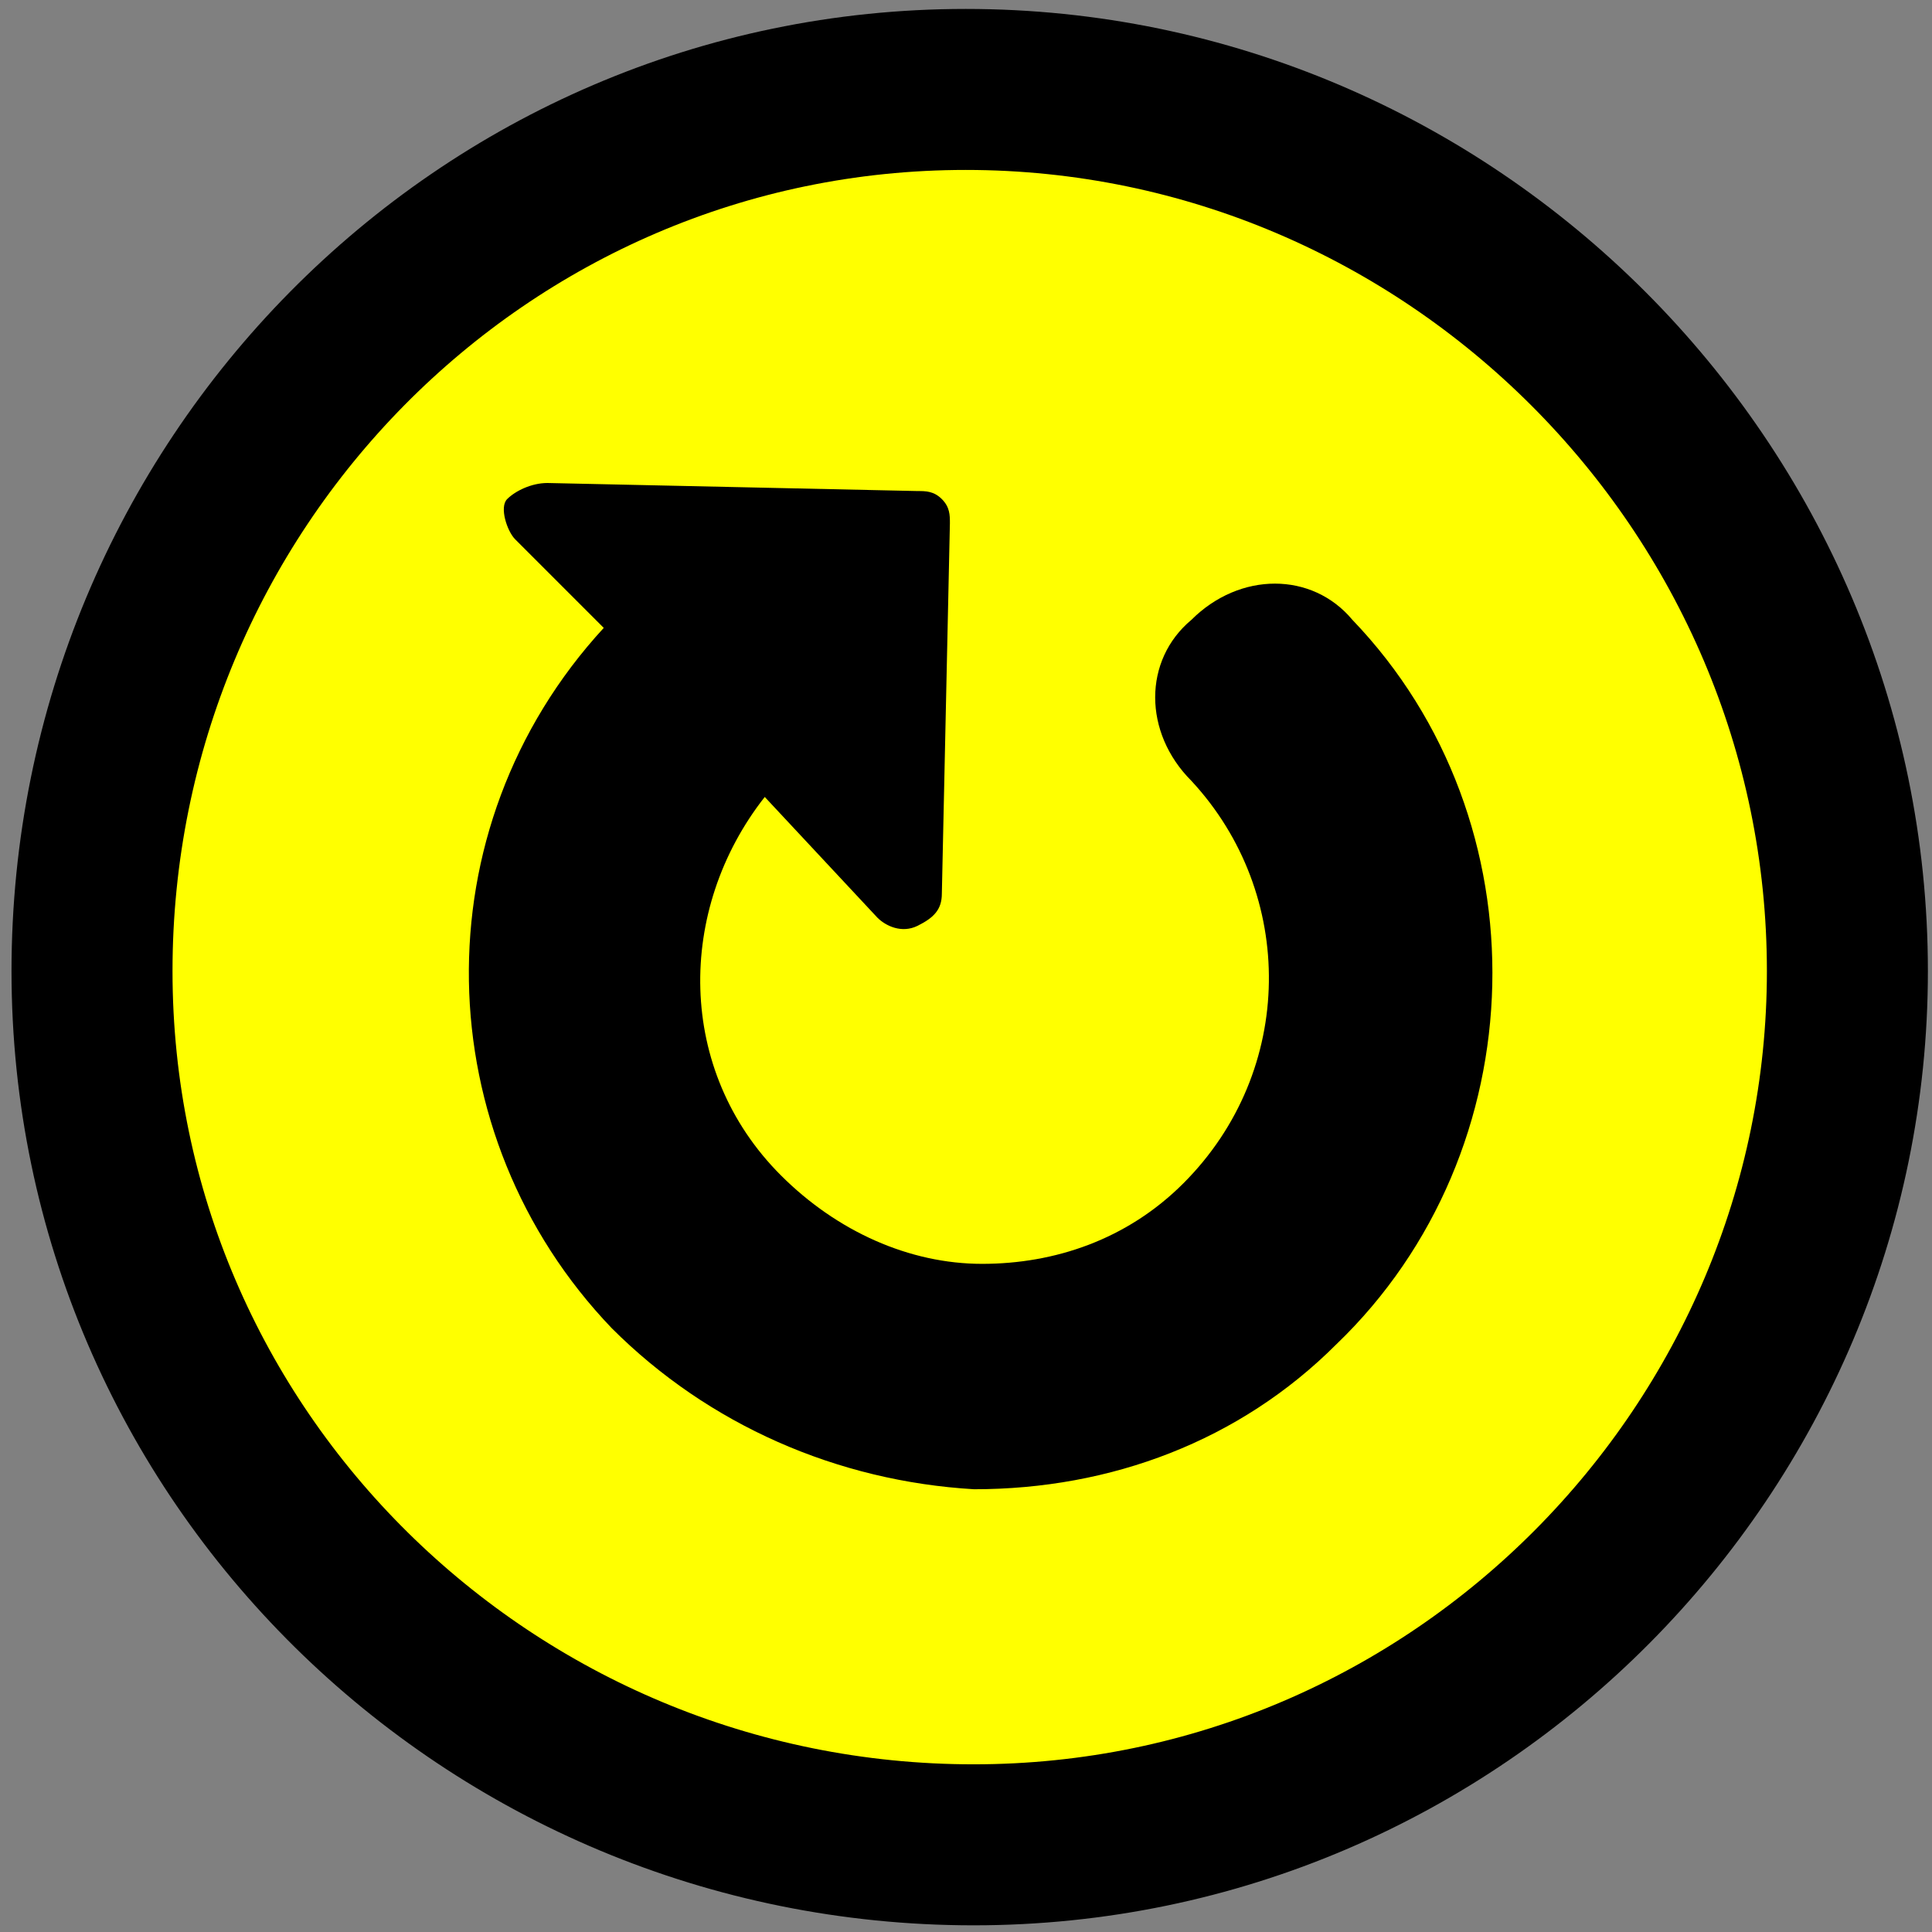 <?xml version="1.0" encoding="UTF-8" standalone="no"?>
<!-- Generator: Adobe Illustrator 9.0, SVG Export Plug-In  -->
<svg
   xmlns:dc="http://purl.org/dc/elements/1.1/"
   xmlns:cc="http://web.resource.org/cc/"
   xmlns:rdf="http://www.w3.org/1999/02/22-rdf-syntax-ns#"
   xmlns:svg="http://www.w3.org/2000/svg"
   xmlns="http://www.w3.org/2000/svg"
   xmlns:sodipodi="http://sodipodi.sourceforge.net/DTD/sodipodi-0.dtd"
   xmlns:inkscape="http://www.inkscape.org/namespaces/inkscape"
   width="24pt"
   height="24pt"
   viewBox="0 0 24 24"
   xml:space="preserve"
   id="svg2"
   sodipodi:version="0.32"
   inkscape:version="0.44.1"
   sodipodi:docname="stock_refresh.svg"
   sodipodi:docbase="/home/ihuhnix/.icons/amica/scalable/stock"><rect x="0" y="0" width="24" height="24" fill="#808080" stroke="none"/><defs
   id="defs32">
		
		<radialGradient
   gradientUnits="userSpaceOnUse"
   fy="7.904"
   fx="8.752"
   r="13.759"
   cy="7.904"
   cx="8.752"
   id="aigrd1">
			<stop
   id="stop8"
   style="stop-color:#FED182"
   offset="0" />
			<stop
   id="stop10"
   style="stop-color:#FFB310"
   offset="0.281" />
			<stop
   id="stop12"
   style="stop-color:#996E04"
   offset="1" />
		</radialGradient>
		
	
		
		
		<radialGradient
   gradientUnits="userSpaceOnUse"
   fy="8.44"
   fx="9.855"
   r="12.051"
   cy="8.44"
   cx="9.855"
   id="aigrd2">
			<stop
   id="stop22"
   style="stop-color:#FFFFFF"
   offset="0" />
			<stop
   id="stop24"
   style="stop-color:#F0E1BD"
   offset="1" />
		</radialGradient>
		
	</defs><sodipodi:namedview
   inkscape:window-height="575"
   inkscape:window-width="897"
   inkscape:pageshadow="2"
   inkscape:pageopacity="0.0"
   borderopacity="1.0"
   bordercolor="#666666"
   pagecolor="#ffffff"
   id="base"
   inkscape:zoom="12.5"
   inkscape:cx="15"
   inkscape:cy="14.969475"
   inkscape:window-x="102"
   inkscape:window-y="145"
   inkscape:current-layer="svg2" />
	<path
   id="path5"
   d="M 1.143,12.063 C 1.143,18.082 6.076,22.917 12.095,22.917 C 18.114,22.917 22.949,17.984 22.949,12.063 C 22.949,6.044 18.016,1.111 11.997,1.111 C 5.978,1.111 1.143,6.044 1.143,12.063 z "
   style="fill:yellow;fill-rule:nonzero;stroke:black;stroke-width:2;stroke-miterlimit:4;stroke-dasharray:none;fill-opacity:1" />
	<path
   id="path17"
   d="M 16.8,7.7 C 16.3,7.1 15.4,7.1 14.8,7.7 C 14.2,8.2 14.2,9.1 14.8,9.7 C 16.1,11.1 16.1,13.3 14.7,14.7 C 14,15.4 13.1,15.7 12.2,15.7 C 11.3,15.7 10.4,15.3 9.7,14.6 C 8.4,13.3 8.4,11.3 9.5,9.9 L 10.9,11.4 C 11,11.5 11.2,11.6 11.4,11.5 C 11.6,11.4 11.7,11.3 11.7,11.1 L 11.8,6.5 C 11.8,6.4 11.8,6.3 11.7,6.2 C 11.6,6.1 11.5,6.1 11.4,6.1 L 6.8,6 C 6.6,6 6.4,6.1 6.3,6.2 C 6.2,6.3 6.3,6.6 6.4,6.7 L 7.5,7.8 C 5.2,10.3 5.3,14.1 7.6,16.5 C 8.8,17.7 10.4,18.4 12.1,18.5 C 13.8,18.5 15.4,17.9 16.6,16.7 C 19.1,14.3 19.2,10.2 16.8,7.7 L 16.8,7.7 z "
   style="fill-rule:evenodd;stroke:none;stroke-miterlimit:4" />
	<g
   id="Layer_x0020_3"
   style="fill-rule:nonzero;clip-rule:nonzero;stroke:#000000;stroke-miterlimit:4;">
		<path
   style="fill:none;stroke:none;"
   d="M24,24H0V0h24v24z"
   id="path29" />
	</g>
</svg>